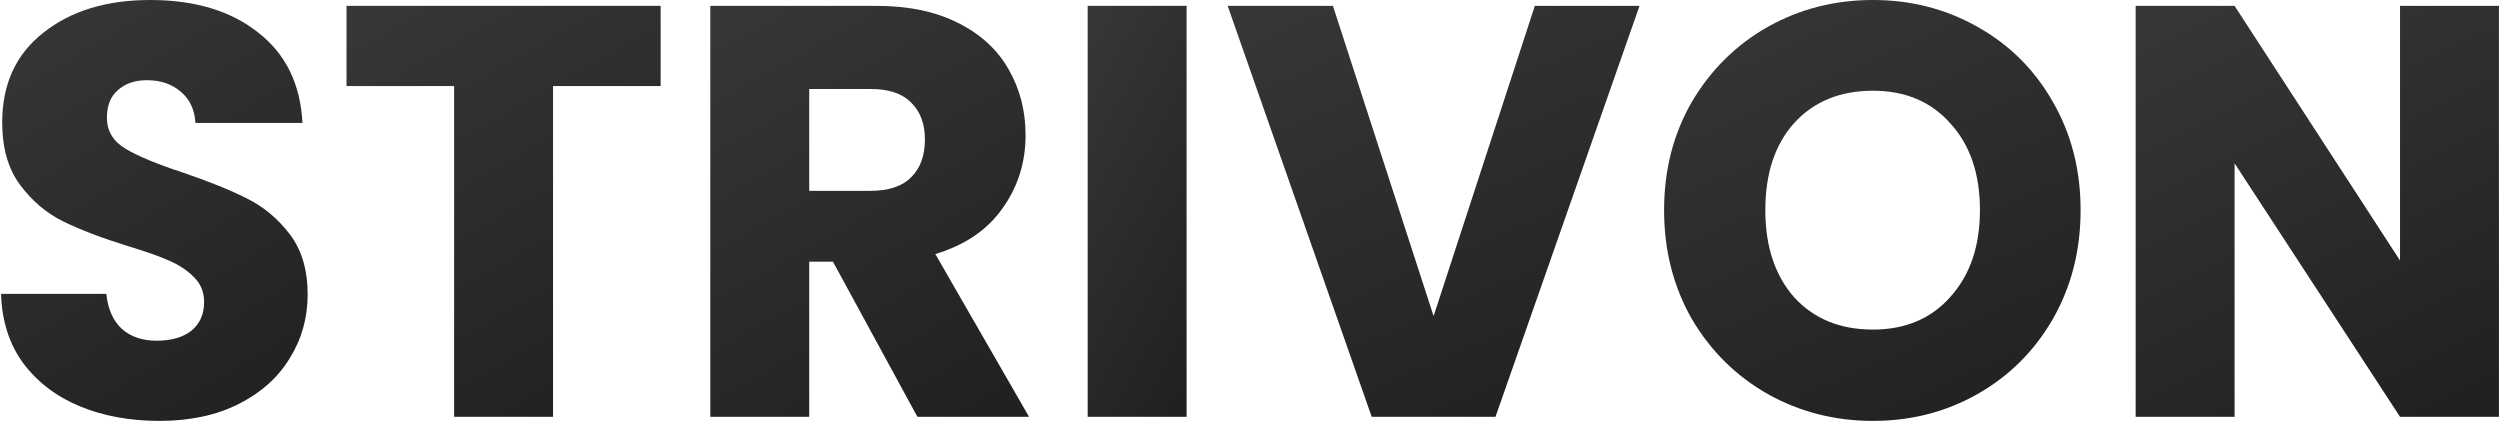 <svg width="1187" height="200" viewBox="0 0 1187 200" fill="none" xmlns="http://www.w3.org/2000/svg">
<path d="M1186.5 197.896H1139.53L1060.98 77.547V197.896H1014.01V2.78H1060.98L1139.53 123.685V2.78H1186.5V197.896Z" fill="url(#paint0_linear_105_423)"/>
<path d="M889.265 199.841C871.137 199.841 854.474 195.579 839.275 187.056C824.26 178.532 812.266 166.673 803.294 151.479C794.504 136.099 790.109 118.867 790.109 99.781C790.109 80.696 794.504 63.556 803.294 48.362C812.266 33.168 824.26 21.309 839.275 12.785C854.474 4.262 871.137 0 889.265 0C907.394 0 923.965 4.262 938.981 12.785C954.179 21.309 966.082 33.168 974.688 48.362C983.477 63.556 987.872 80.696 987.872 99.781C987.872 118.867 983.477 136.099 974.688 151.479C965.899 166.673 953.996 178.532 938.981 187.056C923.965 195.579 907.394 199.841 889.265 199.841ZM889.265 156.482C904.647 156.482 916.916 151.294 926.071 140.917C935.41 130.541 940.079 116.829 940.079 99.781C940.079 82.549 935.41 68.837 926.071 58.646C916.916 48.269 904.647 43.081 889.265 43.081C873.701 43.081 861.249 48.177 851.91 58.368C842.755 68.559 838.177 82.364 838.177 99.781C838.177 117.014 842.755 130.818 851.91 141.195C861.249 151.386 873.701 156.482 889.265 156.482Z" fill="url(#paint1_linear_105_423)"/>
<path d="M778.454 2.78L710.061 197.896H651.282L582.889 2.78H632.879L680.671 150.09L728.739 2.78H778.454Z" fill="url(#paint2_linear_105_423)"/>
<path d="M563.396 2.78V197.896H516.428V2.78H563.396Z" fill="url(#paint3_linear_105_423)"/>
<path d="M435.579 197.896L395.477 124.241H384.216V197.896H337.247V2.78H416.078C431.276 2.78 444.185 5.467 454.806 10.84C465.61 16.214 473.667 23.626 478.977 33.076C484.287 42.341 486.943 52.717 486.943 64.205C486.943 77.176 483.28 88.757 475.956 98.948C468.814 109.14 458.194 116.366 444.094 120.628L488.591 197.896H435.579ZM384.216 90.61H413.331C421.937 90.61 428.346 88.479 432.558 84.217C436.952 79.956 439.15 73.933 439.15 66.151C439.15 58.739 436.952 52.902 432.558 48.641C428.346 44.379 421.937 42.248 413.331 42.248H384.216V90.61Z" fill="url(#paint4_linear_105_423)"/>
<path d="M313.672 2.78V40.858H262.583V197.896H215.614V40.858H164.525V2.78H313.672Z" fill="url(#paint5_linear_105_423)"/>
<path d="M75.76 199.841C61.66 199.841 49.025 197.525 37.855 192.892C26.685 188.26 17.713 181.404 10.938 172.325C4.345 163.245 0.866 152.313 0.5 139.527H50.49C51.222 146.754 53.694 152.313 57.906 156.204C62.118 159.91 67.611 161.763 74.386 161.763C81.345 161.763 86.838 160.188 90.867 157.038C94.895 153.702 96.909 149.163 96.909 143.419C96.909 138.601 95.261 134.617 91.965 131.467C88.852 128.317 84.915 125.723 80.154 123.685C75.577 121.646 68.984 119.33 60.378 116.736C47.926 112.845 37.764 108.954 29.89 105.062C22.016 101.171 15.241 95.427 9.564 87.83C3.888 80.233 1.049 70.32 1.049 58.09C1.049 39.931 7.55 25.756 20.551 15.565C33.552 5.188 50.49 0 71.365 0C92.606 0 109.727 5.188 122.728 15.565C135.729 25.756 142.688 40.024 143.603 58.368H92.789C92.423 52.068 90.134 47.158 85.922 43.637C81.711 39.931 76.309 38.078 69.717 38.078C64.04 38.078 59.463 39.653 55.983 42.803C52.504 45.768 50.765 50.122 50.765 55.867C50.765 62.167 53.694 67.077 59.554 70.597C65.414 74.118 74.57 77.917 87.021 81.993C99.473 86.255 109.544 90.331 117.235 94.223C125.109 98.114 131.884 103.765 137.561 111.177C143.237 118.589 146.075 128.132 146.075 139.805C146.075 150.923 143.237 161.022 137.561 170.101C132.067 179.181 124.01 186.407 113.39 191.781C102.769 197.154 90.226 199.841 75.76 199.841Z" fill="url(#paint6_linear_105_423)"/>
<defs>
<linearGradient id="paint0_linear_105_423" x1="1100.69" y1="-25.046" x2="1198.78" y2="173.982" gradientUnits="userSpaceOnUse">
<stop stop-color="#363636"/>
<stop offset="1" stop-color="#212123"/>
</linearGradient>
<linearGradient id="paint1_linear_105_423" x1="889.491" y1="-28.5" x2="982.925" y2="183.723" gradientUnits="userSpaceOnUse">
<stop stop-color="#363636"/>
<stop offset="1" stop-color="#212123"/>
</linearGradient>
<linearGradient id="paint2_linear_105_423" x1="681.166" y1="-25.046" x2="771.604" y2="183.01" gradientUnits="userSpaceOnUse">
<stop stop-color="#363636"/>
<stop offset="1" stop-color="#212123"/>
</linearGradient>
<linearGradient id="paint3_linear_105_423" x1="540.031" y1="-25.046" x2="644.74" y2="32.807" gradientUnits="userSpaceOnUse">
<stop stop-color="#363636"/>
<stop offset="1" stop-color="#212123"/>
</linearGradient>
<linearGradient id="paint4_linear_105_423" x1="413.302" y1="-25.046" x2="518.923" y2="162.995" gradientUnits="userSpaceOnUse">
<stop stop-color="#363636"/>
<stop offset="1" stop-color="#212123"/>
</linearGradient>
<linearGradient id="paint5_linear_105_423" x1="239.476" y1="-25.046" x2="345.896" y2="161.665" gradientUnits="userSpaceOnUse">
<stop stop-color="#363636"/>
<stop offset="1" stop-color="#212123"/>
</linearGradient>
<linearGradient id="paint6_linear_105_423" x1="73.656" y1="-28.5" x2="185.264" y2="158.106" gradientUnits="userSpaceOnUse">
<stop stop-color="#363636"/>
<stop offset="1" stop-color="#212123"/>
</linearGradient>
</defs>
</svg>
